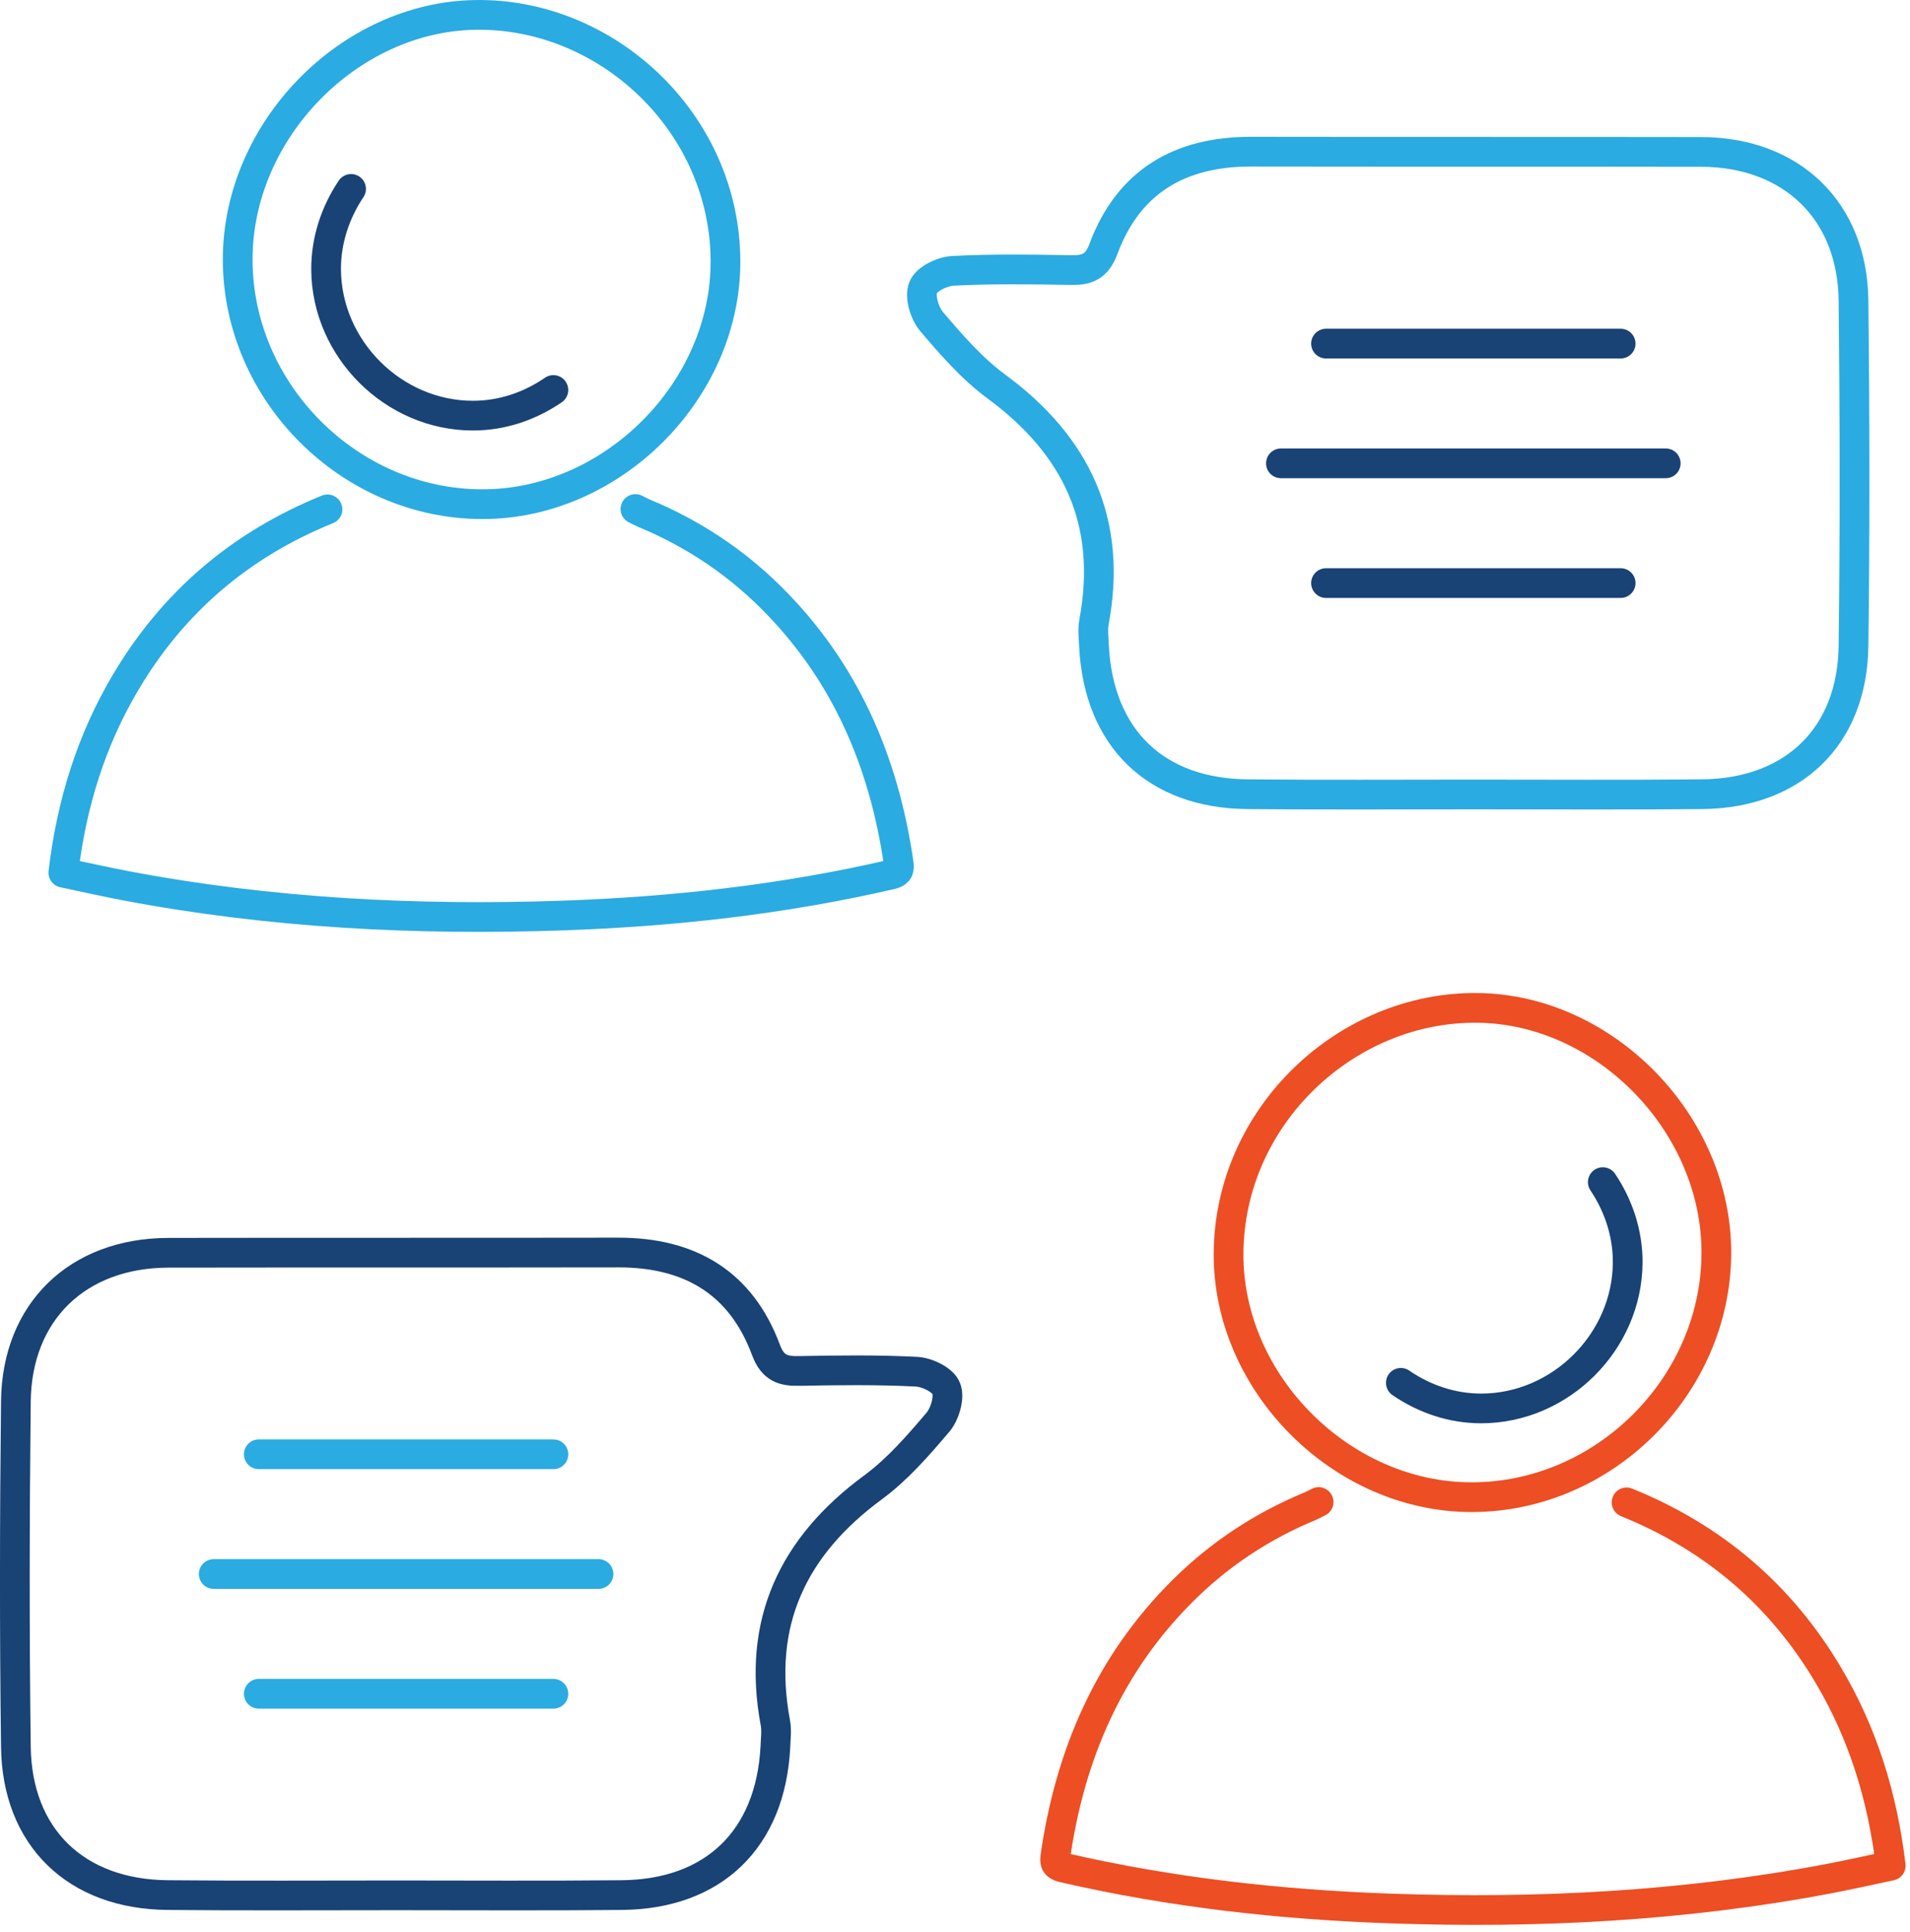 <?xml version="1.0" encoding="utf-8"?>

<svg width="90px" height="91px" viewBox="0 0 90 91" version="1.1" xmlns="http://www.w3.org/2000/svg" xmlns:xlink="http://www.w3.org/1999/xlink">
    <g id="Homepage" stroke="none" stroke-width="1" fill="none" fill-rule="evenodd" stroke-linecap="round">
        <g id="Corporate-Job-Listings---3.8.19" transform="translate(-409, -1381)" stroke-width="1.4">
            <g id="Group-29" transform="translate(409, 1381)">
                <path d="M15.431,23.994 C11.328,25.656 8.164,28.36 5.926,32.131 C4.294,34.879 3.37,37.861 2.984,41.109 C3.979,41.318 4.958,41.542 5.946,41.728 C12.743,43.015 19.611,43.366 26.509,43.127 C31.709,42.946 36.87,42.375 41.953,41.204 C42.258,41.134 42.399,41.042 42.351,40.71 C41.66,35.877 39.818,31.595 36.306,28.119 C34.586,26.418 32.599,25.111 30.364,24.183 C30.234,24.13 30.11,24.06 29.942,23.978" id="Stroke-1" stroke="#2AABE1" stroke-linejoin="round"></path>
                <path d="M34.185,12.282 C34.211,18.396 28.849,23.755 22.73,23.75 C16.491,23.75 11.226,18.504 11.2,12.263 C11.177,6.159 16.437,0.796 22.393,0.702 C28.592,0.598 34.154,5.772 34.185,12.282 Z" id="Stroke-3" stroke="#2AABE1"></path>
                <path d="M26.076,18.371 C24.973,19.129 23.661,19.58 22.284,19.579 C18.541,19.579 15.383,16.432 15.366,12.688 C15.361,11.314 15.802,10.004 16.543,8.898" id="Stroke-5" stroke="#194275"></path>
                <path d="M76.644,70.77 C80.747,72.432 83.912,75.136 86.15,78.908 C87.781,81.656 88.705,84.637 89.092,87.886 C88.096,88.095 87.117,88.318 86.129,88.504 C79.332,89.791 72.464,90.142 65.566,89.903 C60.366,89.723 55.205,89.151 50.122,87.98 C49.817,87.91 49.677,87.818 49.724,87.487 C50.415,82.653 52.257,78.371 55.769,74.896 C57.489,73.195 59.476,71.887 61.711,70.96 C61.841,70.906 61.966,70.836 62.133,70.754" id="Stroke-7" stroke="#ED4E23" stroke-linejoin="round"></path>
                <path d="M57.89,59.058 C57.864,65.172 63.227,70.531 69.345,70.526 C75.584,70.526 80.849,65.28 80.875,59.04 C80.898,52.936 75.638,47.573 69.682,47.478 C63.483,47.374 57.922,52.549 57.89,59.058 Z" id="Stroke-9" stroke="#ED4E23" stroke-linejoin="round"></path>
                <path d="M66.008,65.139 C67.109,65.896 68.419,66.346 69.793,66.345 C73.529,66.345 76.682,63.203 76.698,59.467 C76.703,58.096 76.264,56.787 75.524,55.685" id="Stroke-11" stroke="#194275"></path>
                <path d="M87.338,30.408 C87.291,34.687 84.508,37.378 80.183,37.412 C76.599,37.447 73.004,37.424 69.409,37.424 C65.872,37.424 62.335,37.447 58.798,37.412 C54.46,37.378 51.781,34.78 51.55,30.454 C51.538,30.071 51.48,29.666 51.55,29.295 C52.431,24.586 50.738,20.991 46.934,18.196 C45.786,17.349 44.823,16.236 43.896,15.146 C43.56,14.752 43.327,13.964 43.501,13.546 C43.652,13.14 44.406,12.781 44.904,12.758 C46.726,12.665 48.558,12.687 50.378,12.722 C51.167,12.746 51.666,12.607 51.99,11.737 C53.173,8.548 55.597,7.144 58.937,7.144 C66.011,7.156 73.085,7.144 80.159,7.156 C84.427,7.168 87.291,9.928 87.338,14.161 C87.396,19.576 87.407,24.992 87.338,30.408 Z" id="Stroke-13" stroke="#2AABE1" stroke-linejoin="round"></path>
                <path d="M0.748,82.265 C0.794,86.543 3.577,89.235 7.903,89.269 C11.486,89.304 15.081,89.281 18.677,89.281 C22.214,89.281 25.75,89.304 29.287,89.269 C33.625,89.235 36.304,86.637 36.535,82.311 C36.547,81.928 36.605,81.523 36.535,81.152 C35.654,76.443 37.348,72.848 41.151,70.053 C42.299,69.206 43.262,68.093 44.189,67.003 C44.525,66.609 44.758,65.821 44.584,65.403 C44.433,64.997 43.679,64.637 43.181,64.615 C41.359,64.522 39.527,64.544 37.707,64.579 C36.918,64.603 36.42,64.463 36.095,63.594 C34.912,60.405 32.488,59.001 29.148,59.001 C22.074,59.013 15,59.001 7.926,59.013 C3.658,59.025 0.794,61.785 0.748,66.017 C0.689,71.433 0.678,76.849 0.748,82.265 Z" id="Stroke-15" stroke="#194275"></path>
                <path d="M62.482,16.186 L76.366,16.186" id="Stroke-17" stroke="#194275"></path>
                <path d="M62.482,27.466 L76.366,27.466" id="Stroke-19" stroke="#194275"></path>
                <path d="M60.358,21.826 L78.49,21.826" id="Stroke-21" stroke="#194275"></path>
                <path d="M12.194,68.505 L26.077,68.505" id="Stroke-23" stroke="#2AABE1" stroke-linejoin="round"></path>
                <path d="M12.194,79.786 L26.077,79.786" id="Stroke-25" stroke="#2AABE1" stroke-linejoin="round"></path>
                <path d="M10.07,74.145 L28.202,74.145" id="Stroke-27" stroke="#2AABE1" stroke-linejoin="round"></path>
            </g>
        </g>
    </g>
</svg>